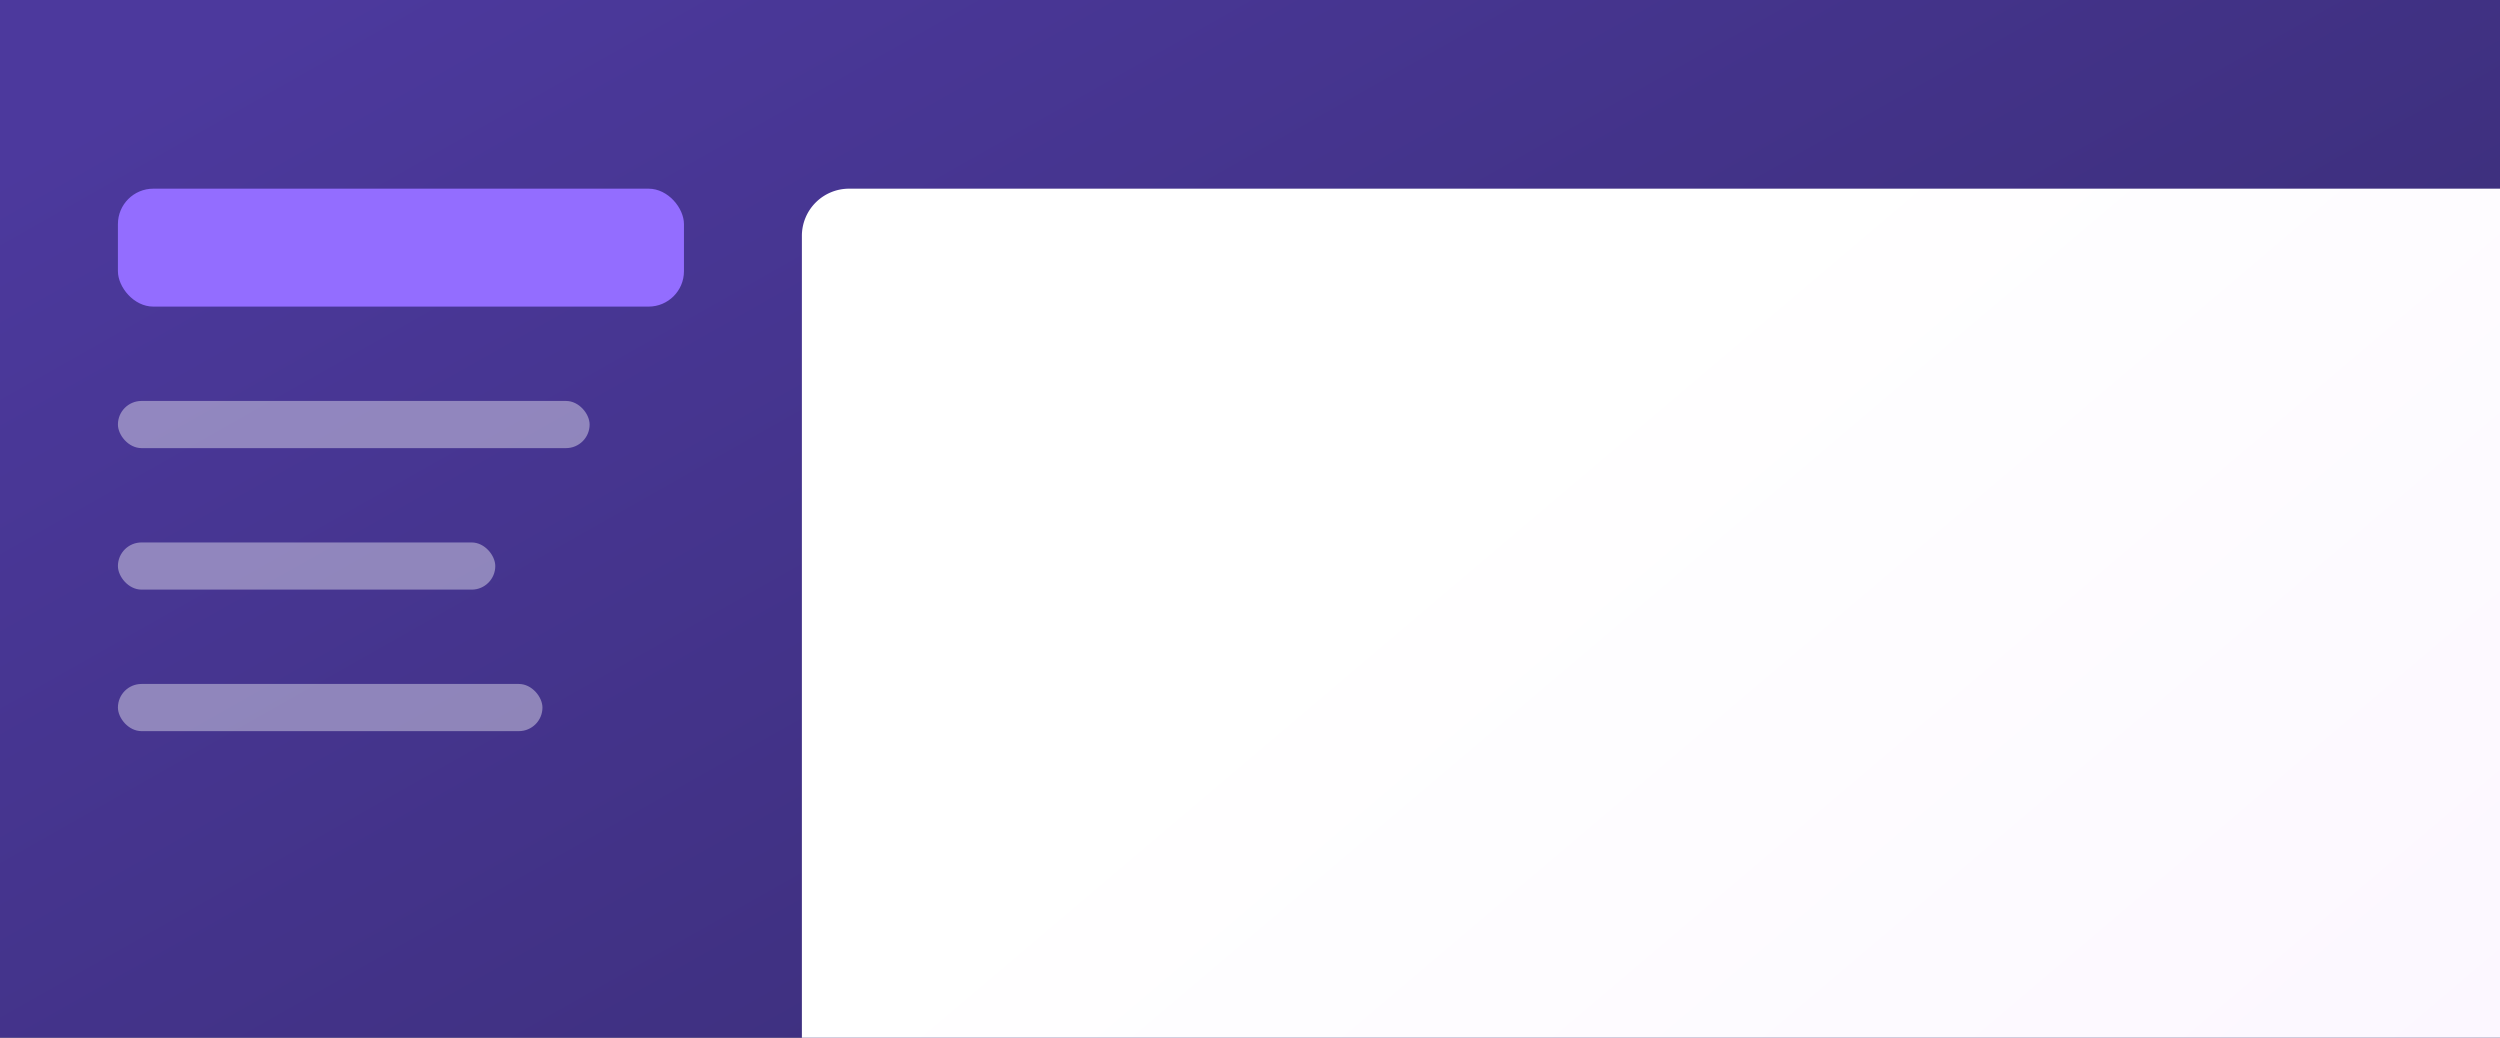 <svg xmlns="http://www.w3.org/2000/svg" width="106" height="44" fill="none" viewBox="0 0 106 44">
  <rect x="0" y="0" width="106" height="44" fill="#808080" stroke="none"/>
  <g clip-path="url(#a)">
    <path fill="url(#b)" d="M0 0h106v44H0V0Z"/>
    <rect width="24" height="5" x="5" y="8" fill="#936DFF" rx="1.5"/>
    <path fill="url(#c)" d="M34 10a2 2 0 0 1 2-2h70v36H34V10Z"/>
    <g fill="#fff" opacity=".4">
      <rect width="18" height="2" x="5" y="29" rx="1"/>
      <rect width="16" height="2" x="5" y="23" rx="1"/>
      <rect width="20" height="2" x="5" y="17" rx="1"/>
    </g>
  </g>
  <defs>
    <linearGradient id="b" x1="12.598" x2="57.517" y1="0" y2="79.338" gradientUnits="userSpaceOnUse">
      <stop stop-color="#4C399D"/>
      <stop offset="1" stop-color="#342969"/>
    </linearGradient>
    <linearGradient id="c" x1="106" x2="76.097" y1="44" y2="8.767" gradientUnits="userSpaceOnUse">
      <stop stop-color="#FCF7FF"/>
      <stop offset="1" stop-color="#fff"/>
    </linearGradient>
    <clipPath id="a">
      <path fill="#fff" d="M0 0h106v44H0z"/>
    </clipPath>
  </defs>
</svg>
